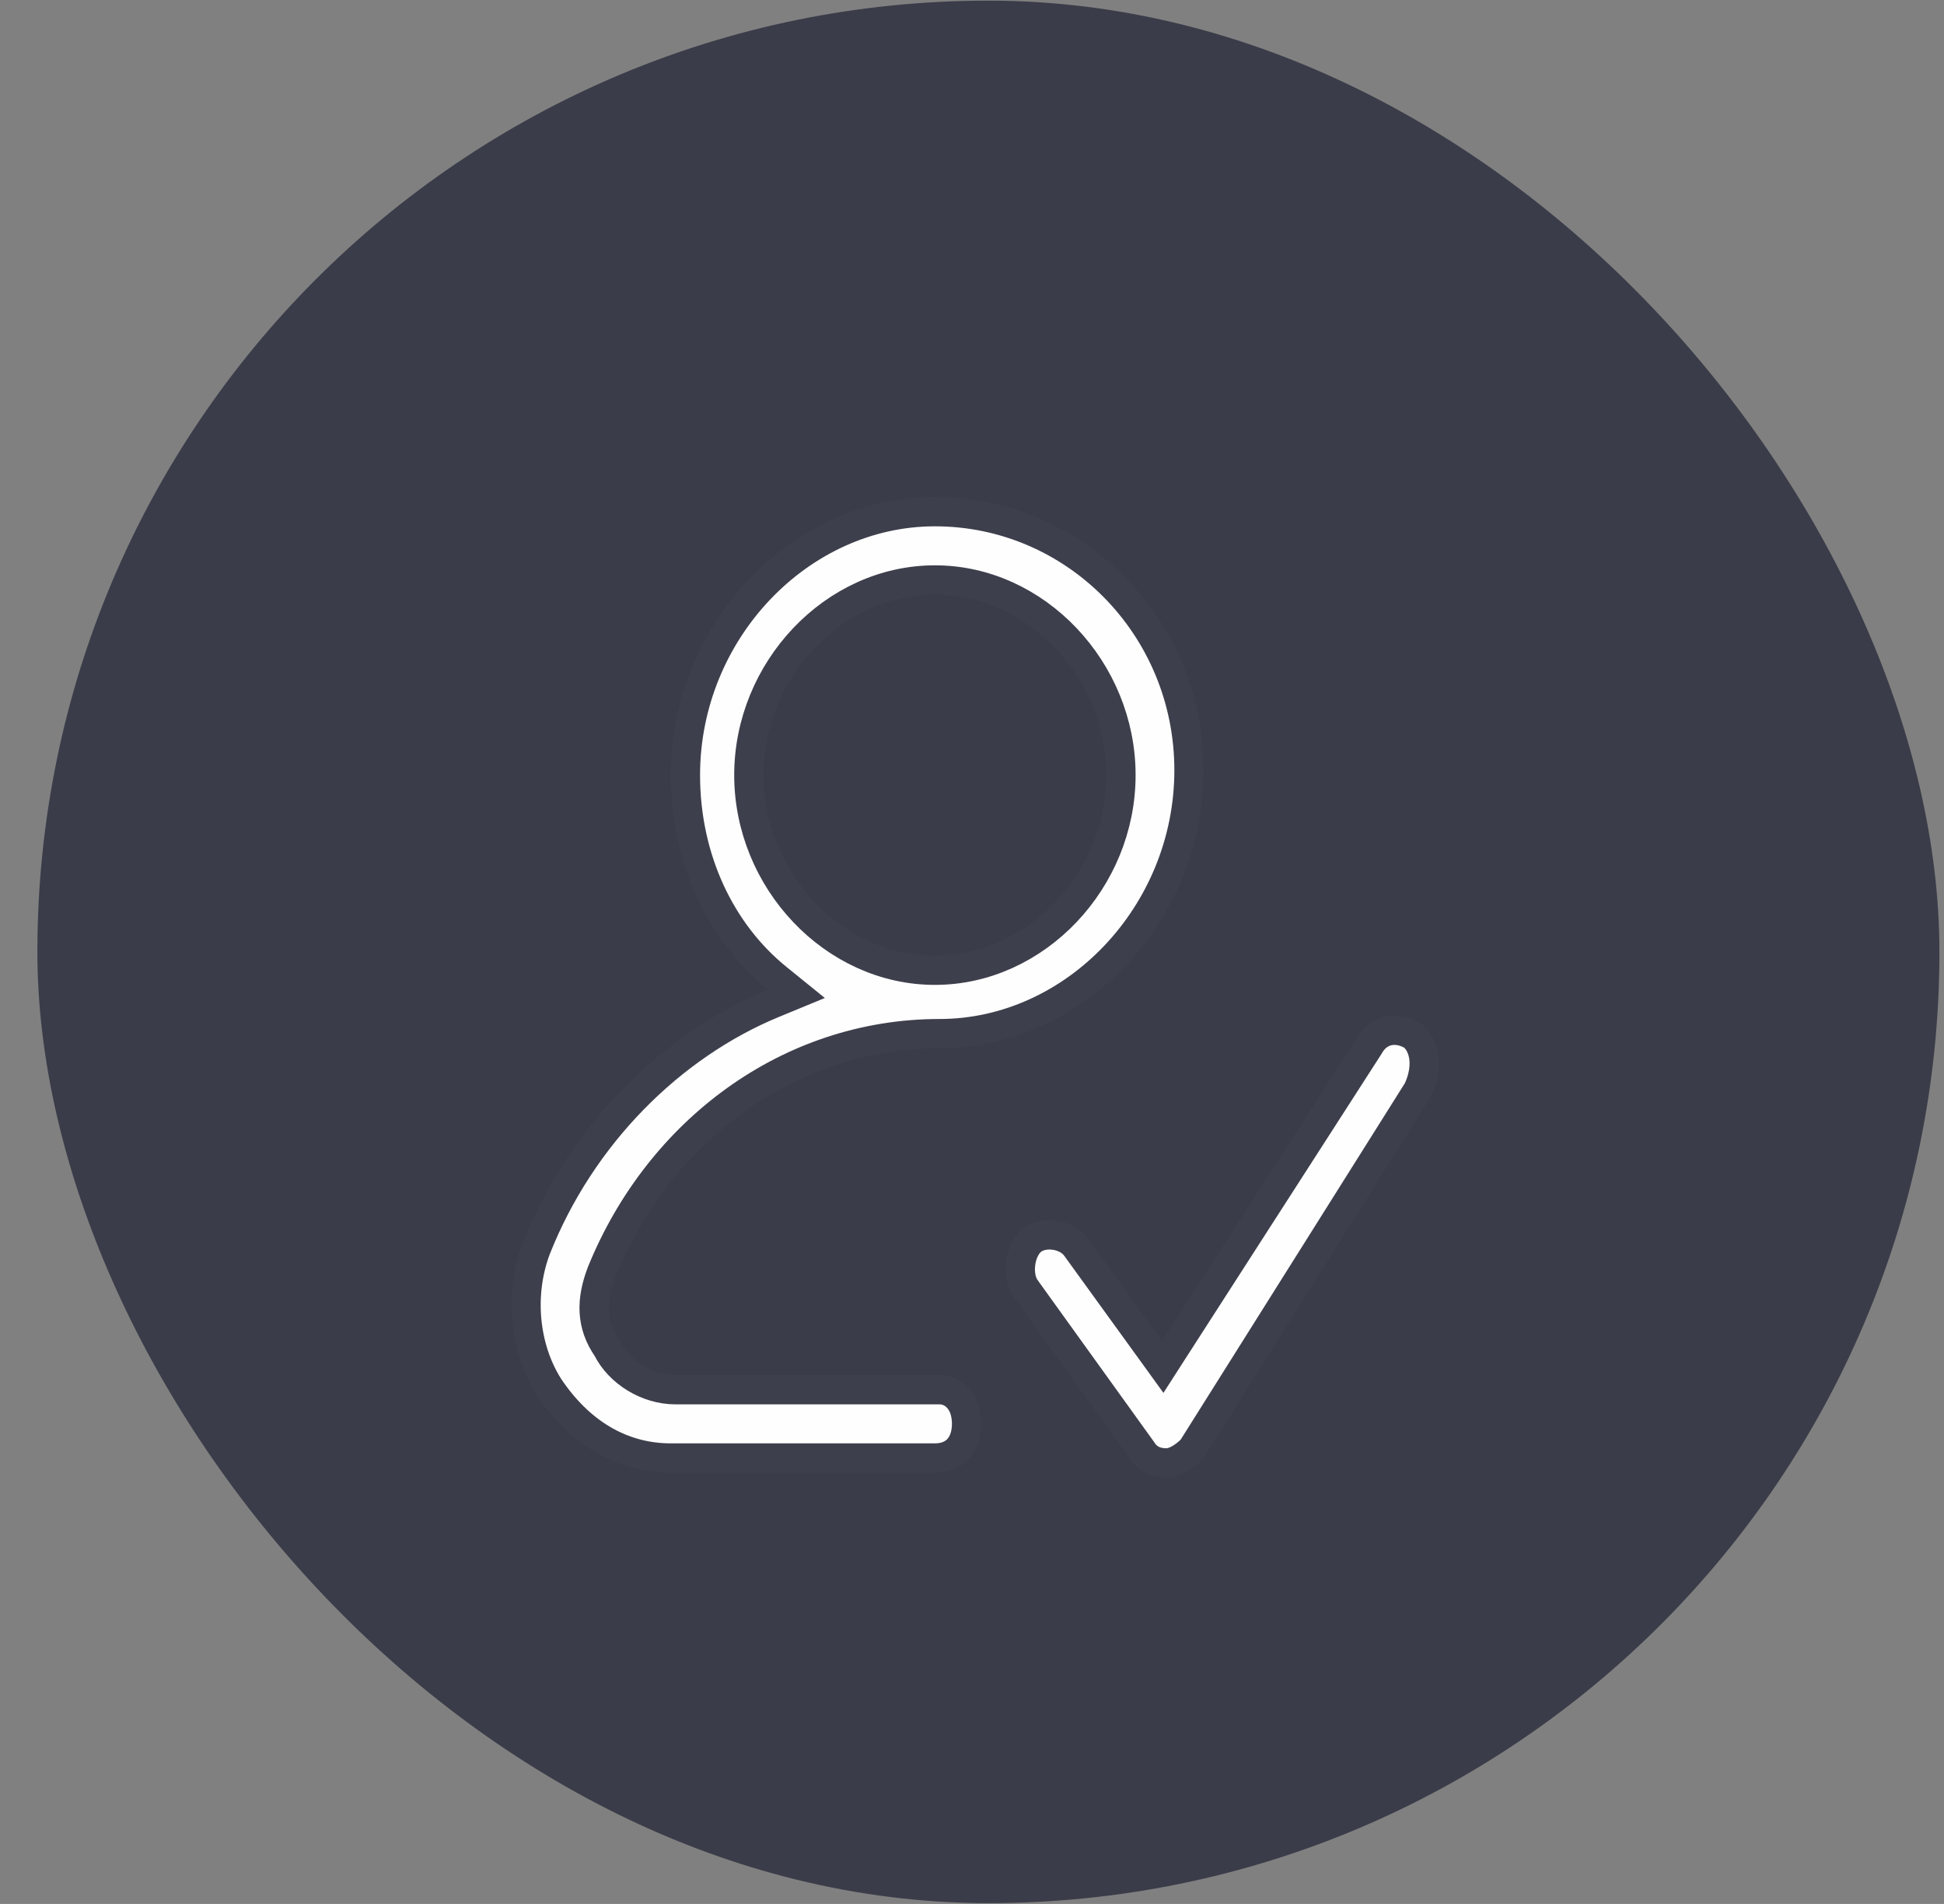 <svg width="48" height="47" viewBox="0 0 48 47" fill="none" xmlns="http://www.w3.org/2000/svg">
<rect x="0" y="0" width="48" height="47" fill="#808080" stroke="none"/>
<rect x="0.923" y="0.016" width="46.964" height="46.964" rx="23.482" fill="#3A3C49"/>
<path d="M14.856 31.401L14.856 31.401L14.853 31.409C14.728 31.737 14.654 32.061 14.672 32.385C14.69 32.706 14.797 33.003 14.993 33.286C15.292 33.883 15.983 34.306 16.677 34.306H23.198C23.529 34.306 23.866 34.583 23.866 35.149C23.866 35.434 23.777 35.641 23.651 35.774C23.527 35.905 23.339 35.992 23.084 35.992H16.563C15.335 35.992 14.296 35.352 13.549 34.23C12.929 33.249 12.821 31.927 13.239 30.825C14.348 28.024 16.566 25.811 19.103 24.766L19.666 24.534L19.193 24.151C17.796 23.021 16.924 21.2 16.924 19.134C16.924 15.582 19.754 12.631 23.084 12.631C26.54 12.631 29.358 15.475 29.358 19.013C29.358 22.564 26.528 25.516 23.198 25.516C19.488 25.516 16.277 27.909 14.856 31.401ZM23.084 14.317C20.579 14.317 18.49 16.544 18.49 19.134C18.49 21.724 20.579 23.951 23.084 23.951C25.588 23.951 27.678 21.724 27.678 19.134C27.678 16.544 25.588 14.317 23.084 14.317Z" fill="#FEFEFE" stroke="#3D3F4C" stroke-width="0.723"/>
<path d="M33.8 25.832L33.805 25.824L33.81 25.815C33.933 25.6 34.105 25.486 34.285 25.448C34.465 25.41 34.678 25.443 34.888 25.57C35.158 25.797 35.29 26.301 35.009 26.908L29.435 35.768C29.232 35.974 28.99 36.113 28.806 36.113C28.553 36.113 28.342 36.031 28.196 35.799L28.19 35.79L28.184 35.782L25.325 31.809C25.325 31.809 25.324 31.809 25.324 31.808C25.219 31.66 25.169 31.428 25.203 31.179C25.236 30.929 25.347 30.724 25.483 30.616C25.617 30.511 25.825 30.461 26.049 30.494C26.273 30.528 26.463 30.638 26.567 30.783L26.567 30.783L26.568 30.785L28.399 33.314L28.709 33.743L28.995 33.298L33.8 25.832Z" fill="#FEFEFE" stroke="#3D3F4C" stroke-width="0.723"/>
</svg>
